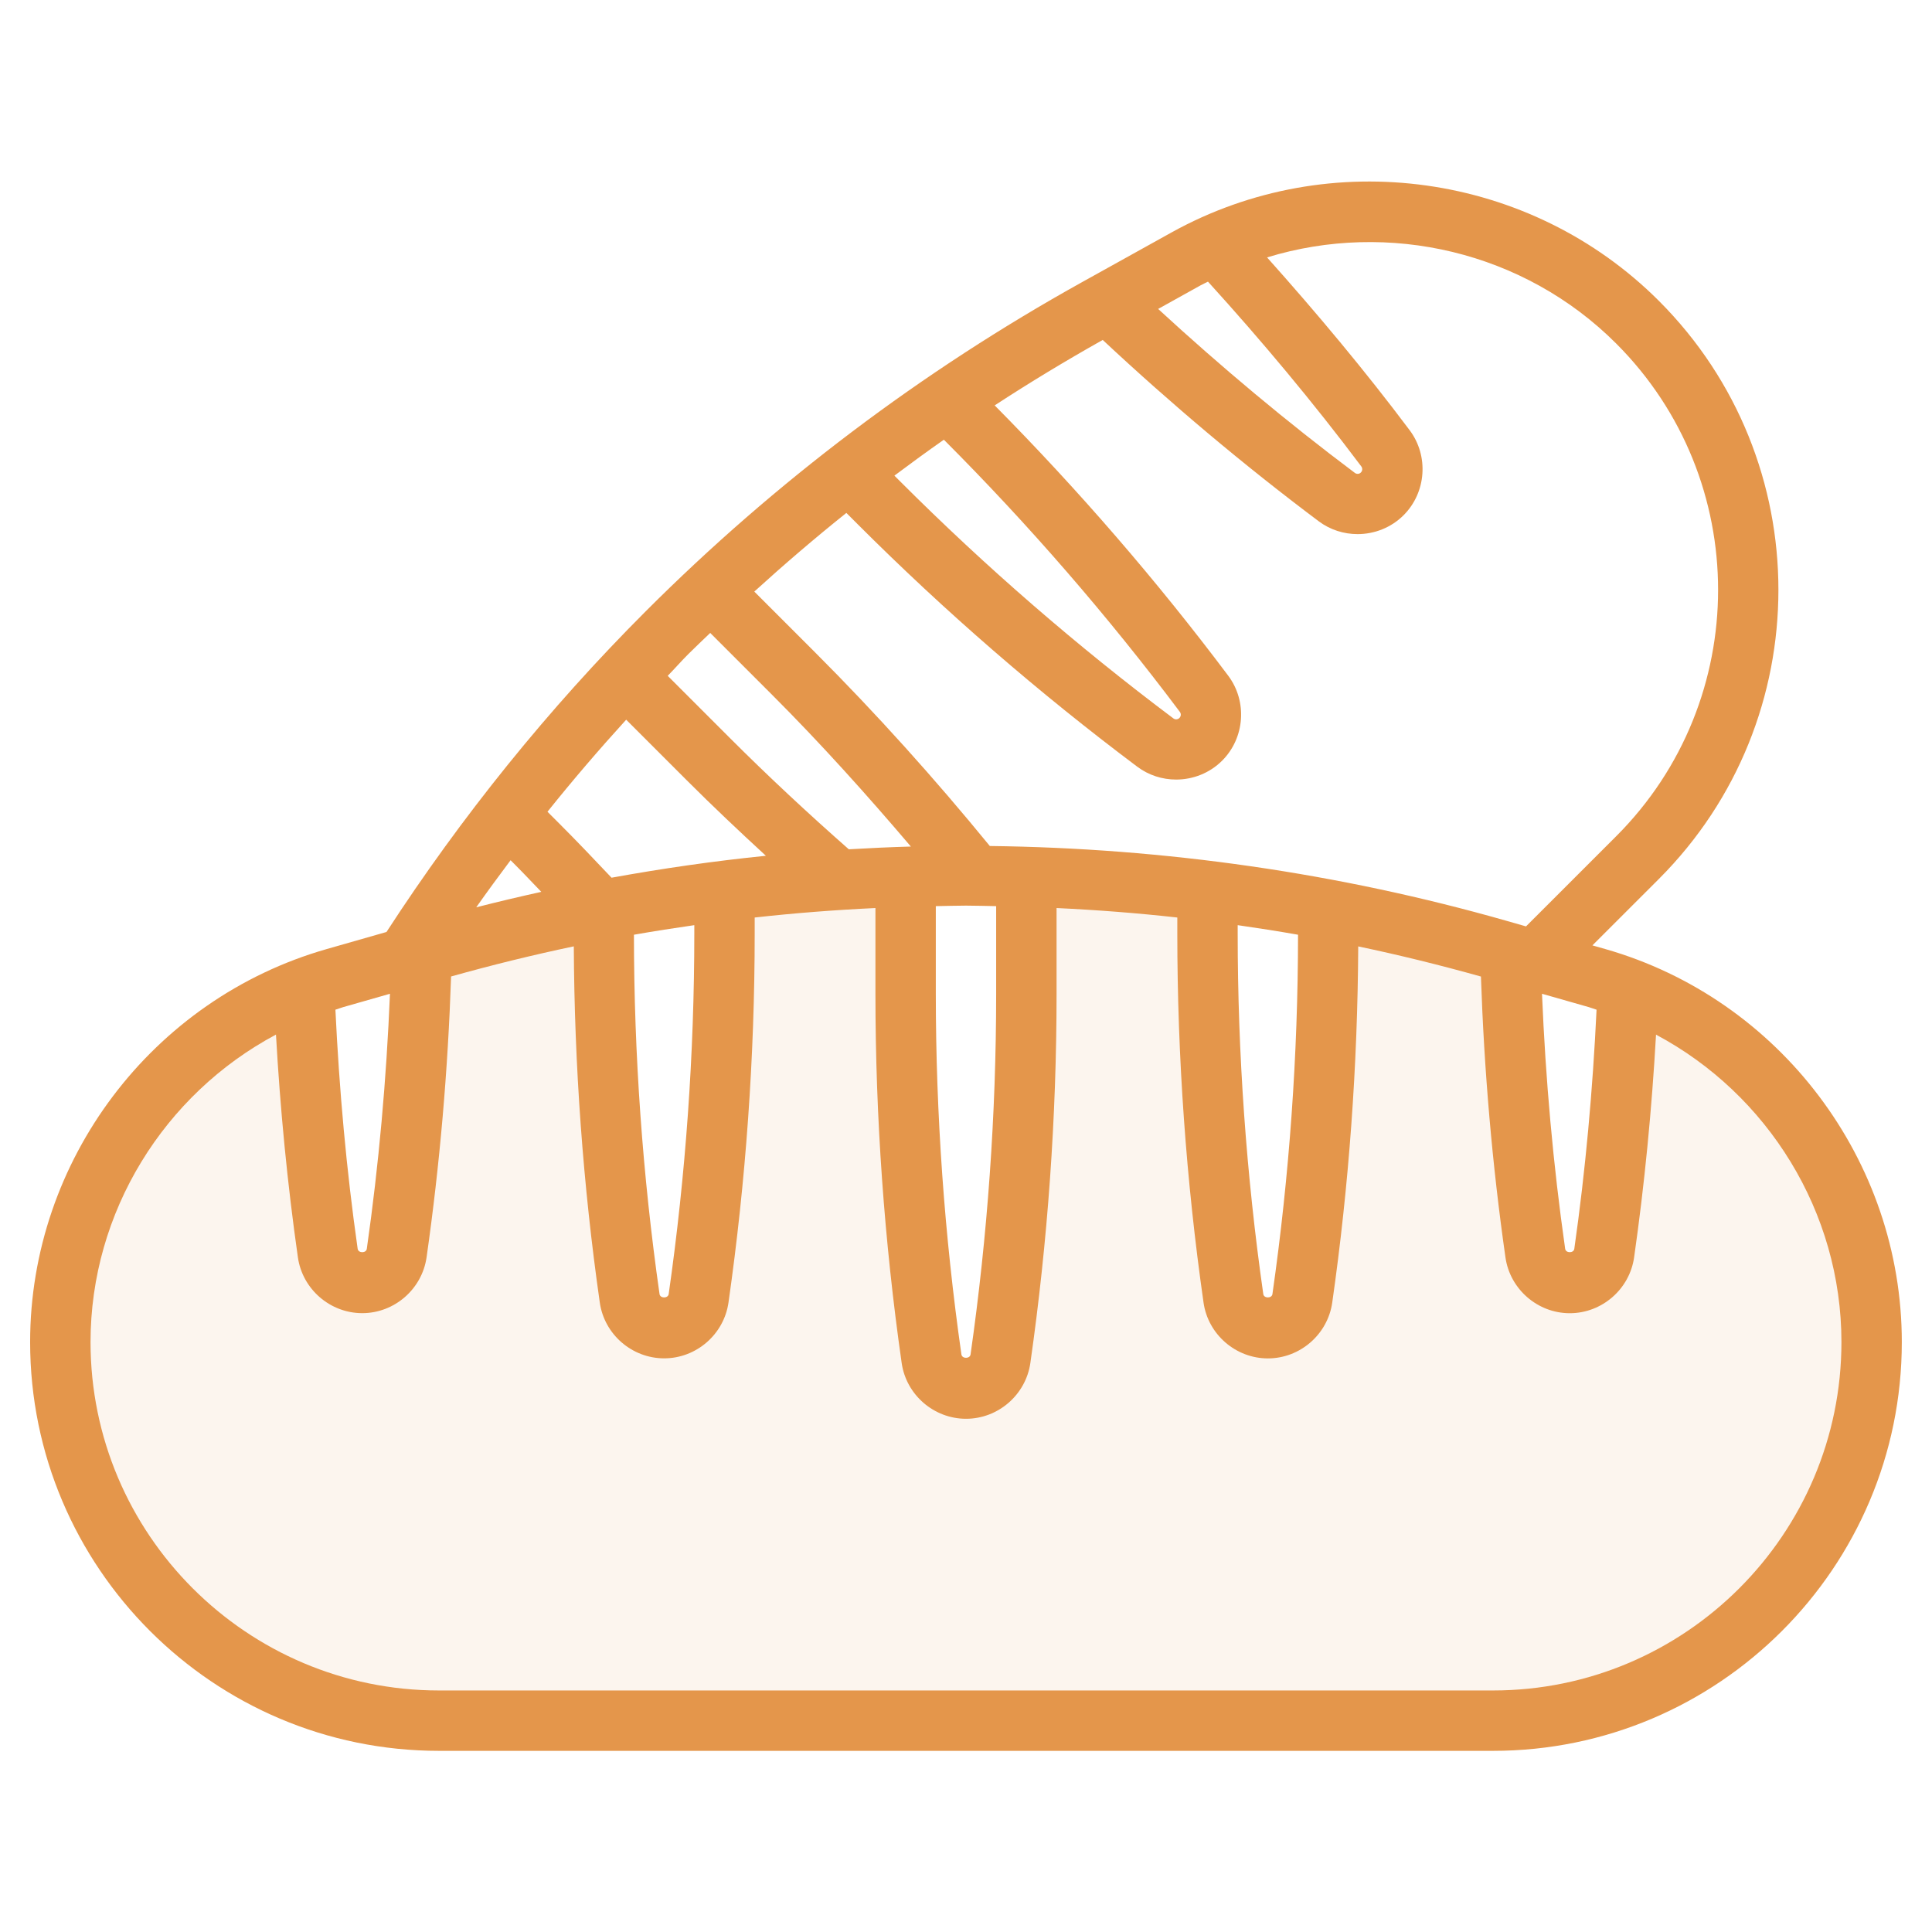 <svg width="512" height="512" viewBox="0 0 512 512" fill="none" xmlns="http://www.w3.org/2000/svg">
<path d="M430.928 261.76C429.832 284.24 427.912 312.624 425.128 332.08C424.48 336.624 420.592 340 416 340C411.408 340 407.52 336.624 406.872 332.08C403.672 309.688 401.6 278.072 400.632 252.752L397.232 251.776C382.312 247.52 367.208 244.008 352 241.12V247.432C352 279.768 349.704 312.064 345.128 344.08C344.48 348.624 340.592 352 336 352C331.408 352 327.52 348.624 326.872 344.08C322.296 312.064 320 279.768 320 247.432V236.08C304.08 234.08 288.064 232.784 272 232.28V263.432C272 295.768 269.704 328.064 265.128 360.08C264.48 364.624 260.592 368 256 368C251.408 368 247.52 364.624 246.872 360.08C242.296 328.064 240 295.768 240 263.432V232.28C223.936 232.776 207.92 234.08 192 236.08V247.432C192 279.768 189.704 312.064 185.128 344.08C184.48 348.624 180.592 352 176 352C171.408 352 167.52 348.624 166.872 344.08C162.296 312.064 160 279.768 160 247.432V241.12C144.792 244.008 129.688 247.52 114.768 251.784L111.784 252.64C111.112 279.224 108.896 305.752 105.128 332.088C104.48 336.624 100.592 340 96 340C91.408 340 87.52 336.624 86.872 332.08C84.144 313 82.248 284.36 81.144 261.736C42.232 276.288 16 313.576 16 355.672C16 411.08 60.92 456 116.328 456H395.68C451.08 456 496 411.08 496 355.672C496 313.6 469.8 276.328 430.928 261.76Z" fill="#E4964B" fill-opacity="0.09"/>
<path d="M116.328 463.992H395.672C455.4 463.992 504 415.4 504 355.664C504 307.56 471.688 264.728 425.432 251.512L422.008 250.536L439.624 232.928C481.856 190.688 481.856 121.968 439.624 79.736C405.6 45.712 352.472 38.272 310.408 61.632L286.76 74.768C244.352 98.328 205.448 127.672 171.136 161.984C145.352 187.768 122.288 216.384 102.424 246.984L86.552 251.52C40.288 264.744 7.984 307.568 7.984 355.672C7.992 415.4 56.592 463.992 116.328 463.992ZM423.104 267.584C422.096 288.744 420.192 310.024 417.208 330.944C417.04 332.136 414.968 332.152 414.784 330.944C411.592 308.608 409.584 285.928 408.648 263.36L421.04 266.896C421.736 267.096 422.408 267.368 423.104 267.584ZM318.176 75.616C318.816 75.264 319.48 74.976 320.128 74.64C334.36 90.304 348.064 106.688 360.76 123.608C361.12 124.096 361.08 124.784 360.648 125.208C360.224 125.656 359.536 125.696 359.048 125.32C341.008 111.792 323.552 97.176 306.92 81.872L318.176 75.616ZM292.232 90.088C310.392 107.064 329.584 123.224 349.456 138.128C352.512 140.424 356.144 141.544 359.776 141.544C364.224 141.544 368.656 139.848 371.976 136.528C377.992 130.504 378.68 120.824 373.576 114.016C361.736 98.224 348.968 82.968 335.784 68.216C367.944 58.352 403.896 66.624 428.312 91.048C464.312 127.04 464.312 185.616 428.312 221.608L404.408 245.504L399.432 244.08C354.8 231.336 308.592 224.752 262.312 224.2C247.752 206.392 232.232 189.112 216.008 172.888L199.896 156.776C207.816 149.568 215.944 142.608 224.296 135.928L227.32 138.952C250.376 162.008 275.296 183.616 301.376 203.176C304.432 205.472 308.064 206.592 311.688 206.592C316.136 206.592 320.568 204.896 323.888 201.576C329.904 195.552 330.6 185.872 325.488 179.064C306.592 153.88 285.768 129.824 263.6 107.432C272.936 101.336 282.488 95.568 292.232 90.088ZM328 245.176C333.344 245.944 338.672 246.776 343.992 247.712C343.976 279.48 341.704 311.512 337.208 342.944C337.04 344.128 334.96 344.128 334.784 342.944C330.28 311.408 328 279.264 328 247.432V245.176ZM248 240.136C250.664 240.096 253.328 240 256 240C258.664 240 261.328 240.096 263.992 240.136V263.432C263.992 295.288 261.712 327.424 257.208 358.944C257.04 360.128 254.96 360.128 254.784 358.944C250.28 327.408 248 295.264 248 263.432V240.136ZM250.136 116.528C272.584 138.992 293.624 163.264 312.68 188.664C313.04 189.152 312.992 189.832 312.56 190.264C312.136 190.696 311.456 190.76 310.96 190.384C285.48 171.272 261.144 150.168 238.624 127.648L237.024 126.048C241.352 122.808 245.712 119.624 250.136 116.528ZM188.216 167.736L204.688 184.208C217.456 196.976 229.632 210.52 241.392 224.344C235.904 224.496 230.424 224.752 224.944 225.072C214.144 215.568 203.52 205.672 193.368 195.52L176.952 179.104C178.808 177.192 180.568 175.184 182.456 173.296C184.344 171.408 186.296 169.592 188.216 167.736ZM136.8 229.464C139.056 231.72 141.224 234.064 143.448 236.352C137.68 237.624 131.928 238.984 126.208 240.448C129.168 236.232 132.224 232.096 135.312 227.968L136.8 229.464ZM162.064 232.6C157.464 227.728 152.848 222.88 148.112 218.144L145.088 215.12C151.776 206.76 158.744 198.64 165.944 190.728L182.056 206.84C188.84 213.624 195.864 220.256 202.968 226.792C189.264 228.176 175.624 230.136 162.064 232.6ZM184 245.176V247.432C184 279.264 181.72 311.408 177.208 342.944C177.04 344.12 174.96 344.136 174.784 342.944C170.296 311.512 168.016 279.48 168 247.712C173.32 246.776 178.656 245.944 184 245.176ZM103.344 263.36C102.408 285.928 100.4 308.608 97.208 330.944C97.04 332.144 94.96 332.144 94.784 330.944C91.8 310.016 89.896 288.744 88.888 267.584C89.584 267.368 90.256 267.096 90.96 266.896L103.344 263.36ZM73.136 274.176C74.248 293.912 76.16 313.712 78.944 333.2C80.144 341.64 87.48 348 96 348C104.512 348 111.84 341.64 113.048 333.2C116.56 308.608 118.704 283.608 119.544 258.776C130.304 255.76 141.144 253.088 152.064 250.792C152.216 282.296 154.496 314.04 158.952 345.192C160.152 353.624 167.488 359.976 176.008 359.976C184.52 359.976 191.848 353.624 193.056 345.192C197.664 312.92 200 280.024 200 247.432V243.152C210.632 241.968 221.304 241.144 232 240.64V263.432C232 296.024 234.336 328.928 238.952 361.208C240.152 369.64 247.488 375.992 256.008 375.992C264.52 375.992 271.848 369.64 273.056 361.208C277.664 328.944 280 296.04 280 263.432V240.64C290.696 241.144 301.368 241.968 312 243.152V247.432C312 280.024 314.336 312.928 318.952 345.208C320.152 353.64 327.488 359.992 336.008 359.992C344.52 359.992 351.848 353.64 353.056 345.208C357.504 314.056 359.784 282.312 359.944 250.808C370.864 253.096 381.704 255.776 392.464 258.792C393.304 283.624 395.448 308.624 398.96 333.216C400.16 341.656 407.496 348.016 416.008 348.016C424.52 348.016 431.856 341.656 433.056 333.216C435.84 313.728 437.752 293.928 438.864 274.192C468.488 289.968 488 321.192 488 355.664C488 406.568 446.584 447.992 395.672 447.992H116.328C65.416 447.992 23.992 406.568 23.992 355.664C23.992 321.192 43.504 289.968 73.136 274.176Z" fill="#E4964B"/>
</svg>
